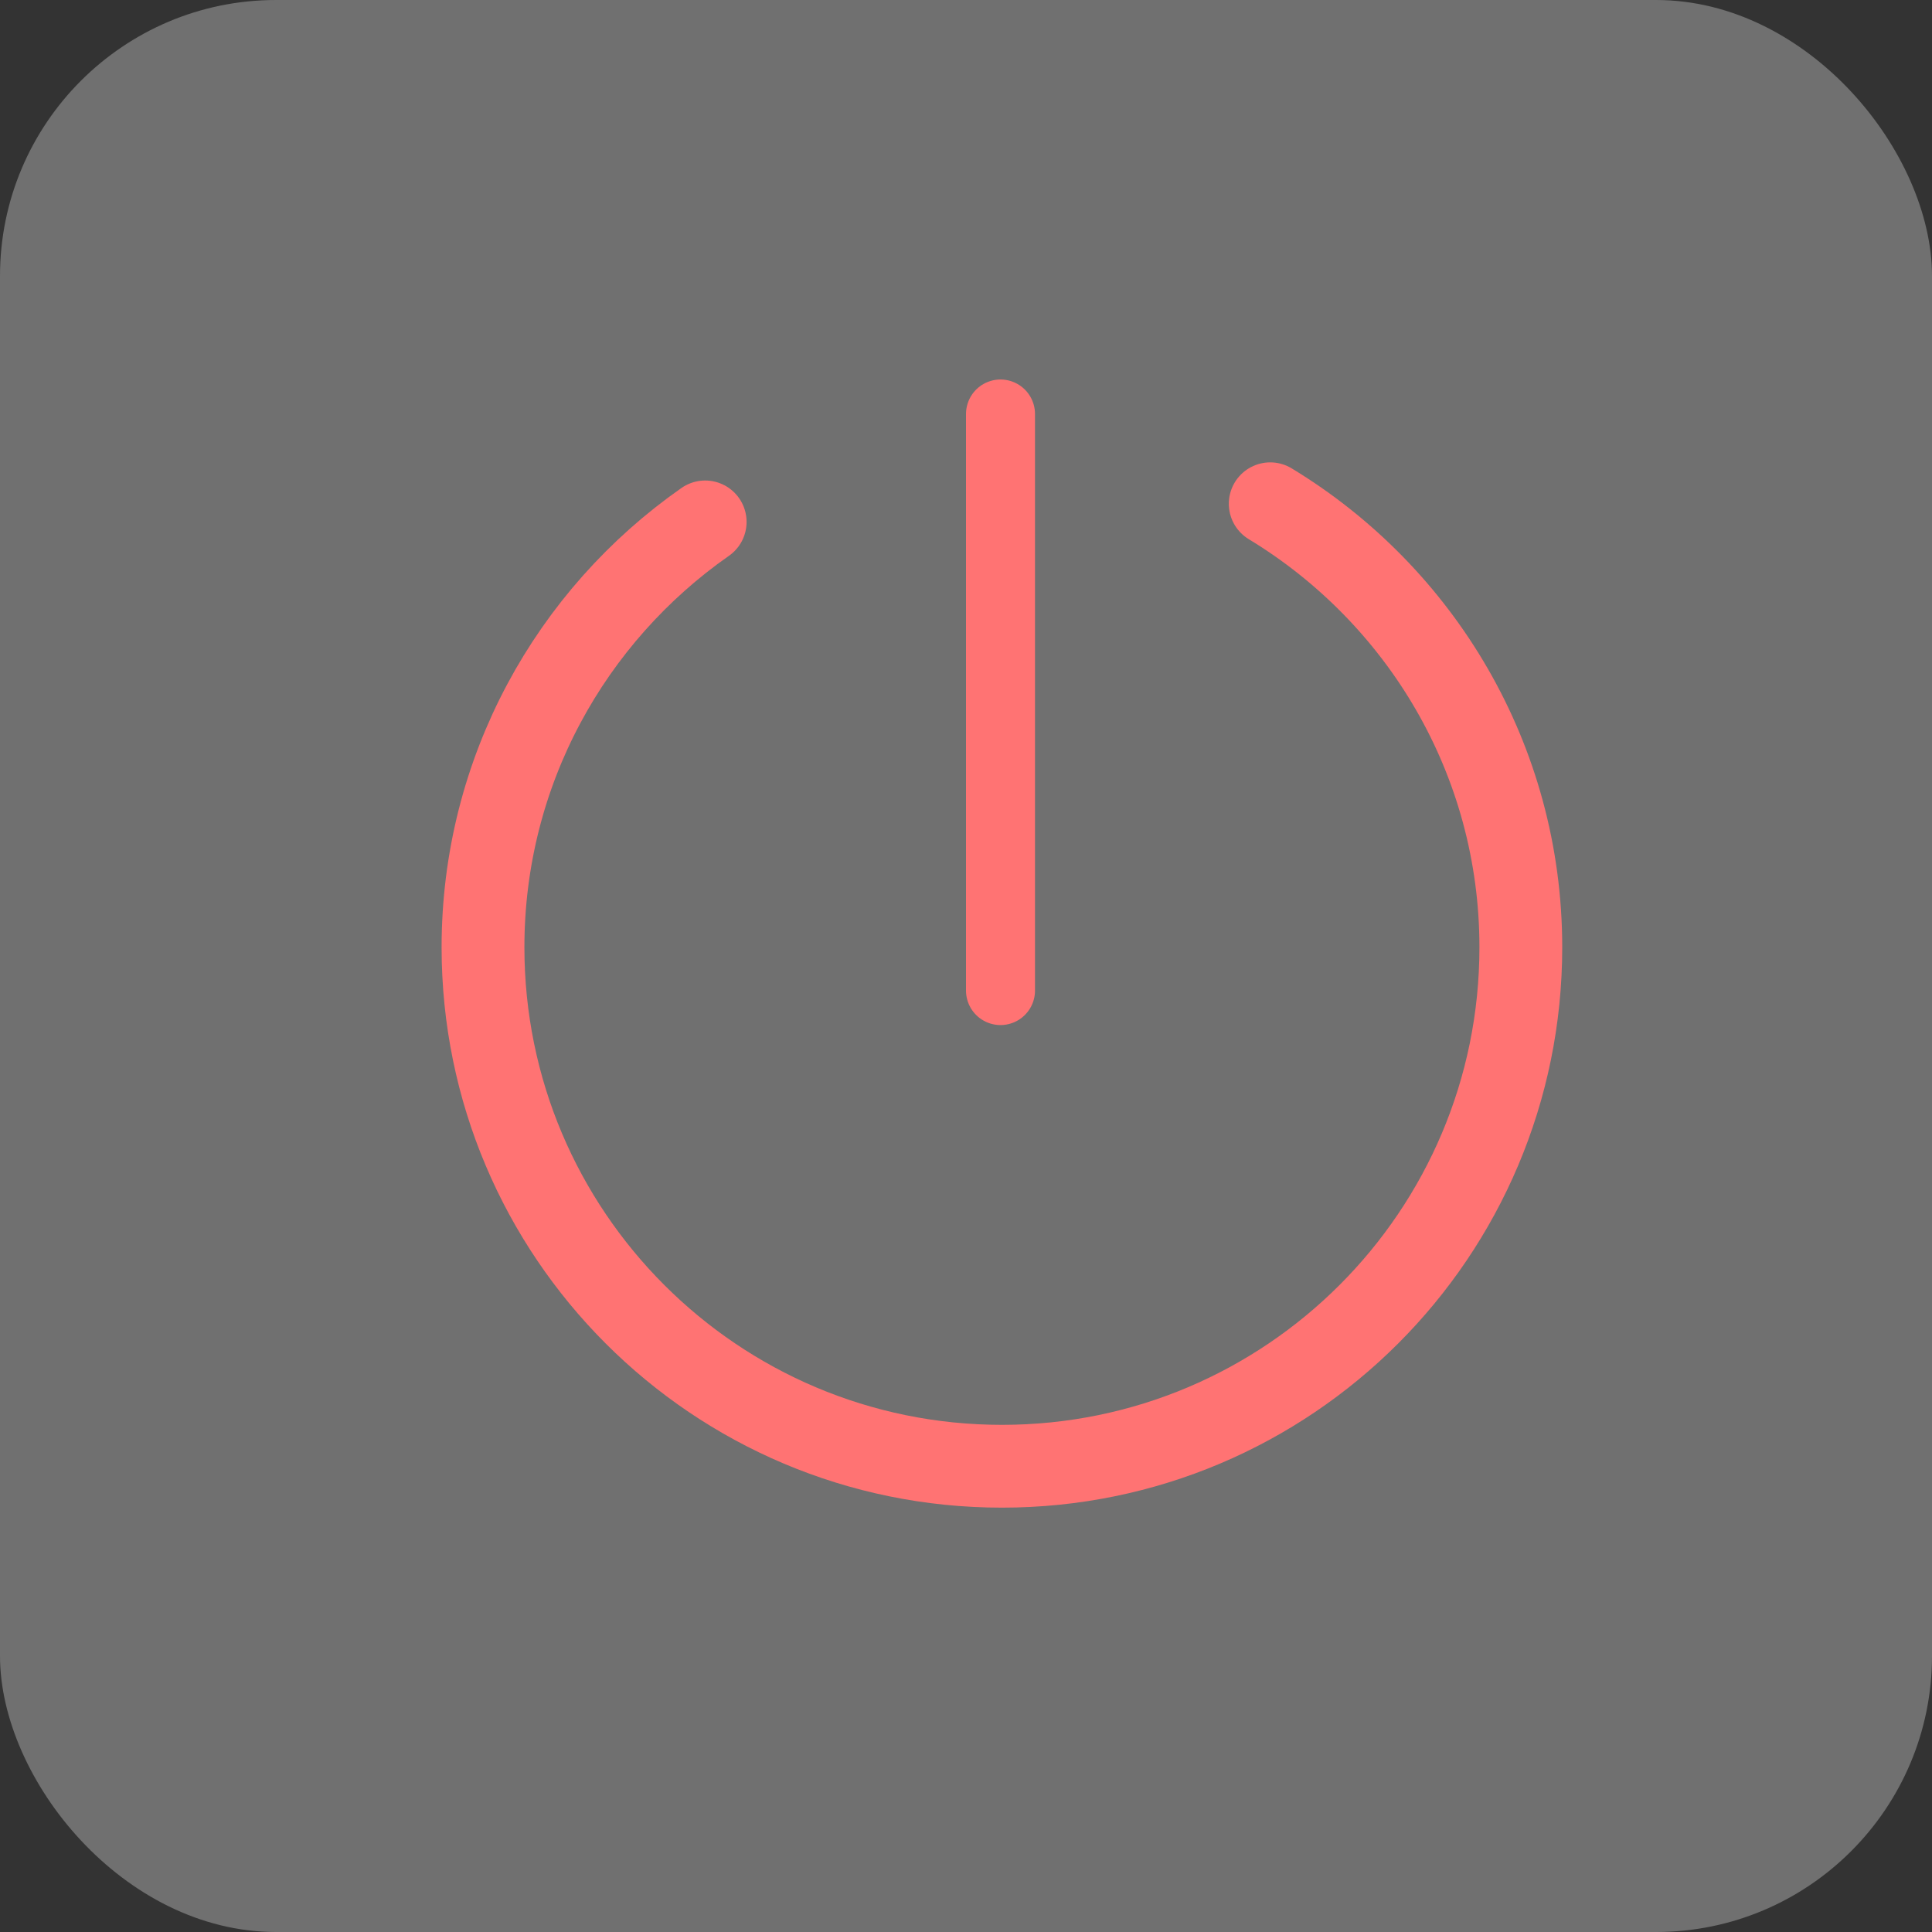 <?xml version="1.0" encoding="UTF-8"?>
<svg width="28px" height="28px" viewBox="0 0 28 28" version="1.1" xmlns="http://www.w3.org/2000/svg" xmlns:xlink="http://www.w3.org/1999/xlink">
    <rect x="0" y="0" width="28" height="28" fill="#333333" stroke="none"/>
    <!-- Generator: Sketch 46.2 (44496) - http://www.bohemiancoding.com/sketch -->
    <title>shutdown_hover</title>
    <desc>Created with Sketch.</desc>
    <defs></defs>
    <g id="Page-1" stroke="none" stroke-width="1" fill="none" fill-rule="evenodd">
        <g id="锁屏" transform="translate(-1111, -649)">
            <g id="shutdown_hover" transform="translate(1111, 649)">
                <rect id="Rectangle-2" fill-opacity="0.3" fill="#FFFFFF" x="0" y="0" width="28" height="28" rx="4"></rect>
                <path d="M10.22,7.564 C8.275,8.924 7,11.177 7,13.729 C7,17.883 10.367,21.25 14.521,21.25 C18.674,21.25 22.041,17.883 22.041,13.729 C22.041,11.001 20.583,8.619 18.409,7.301" id="shutdown" stroke="#FF7373" stroke-width="1.2" stroke-linecap="round" stroke-linejoin="round"></path>
                <path d="M14.5,6 L14.5,14.356" id="Path" stroke="#FF7373" stroke-linecap="round" stroke-linejoin="round"></path>
            </g>
        </g>
    </g>
</svg>